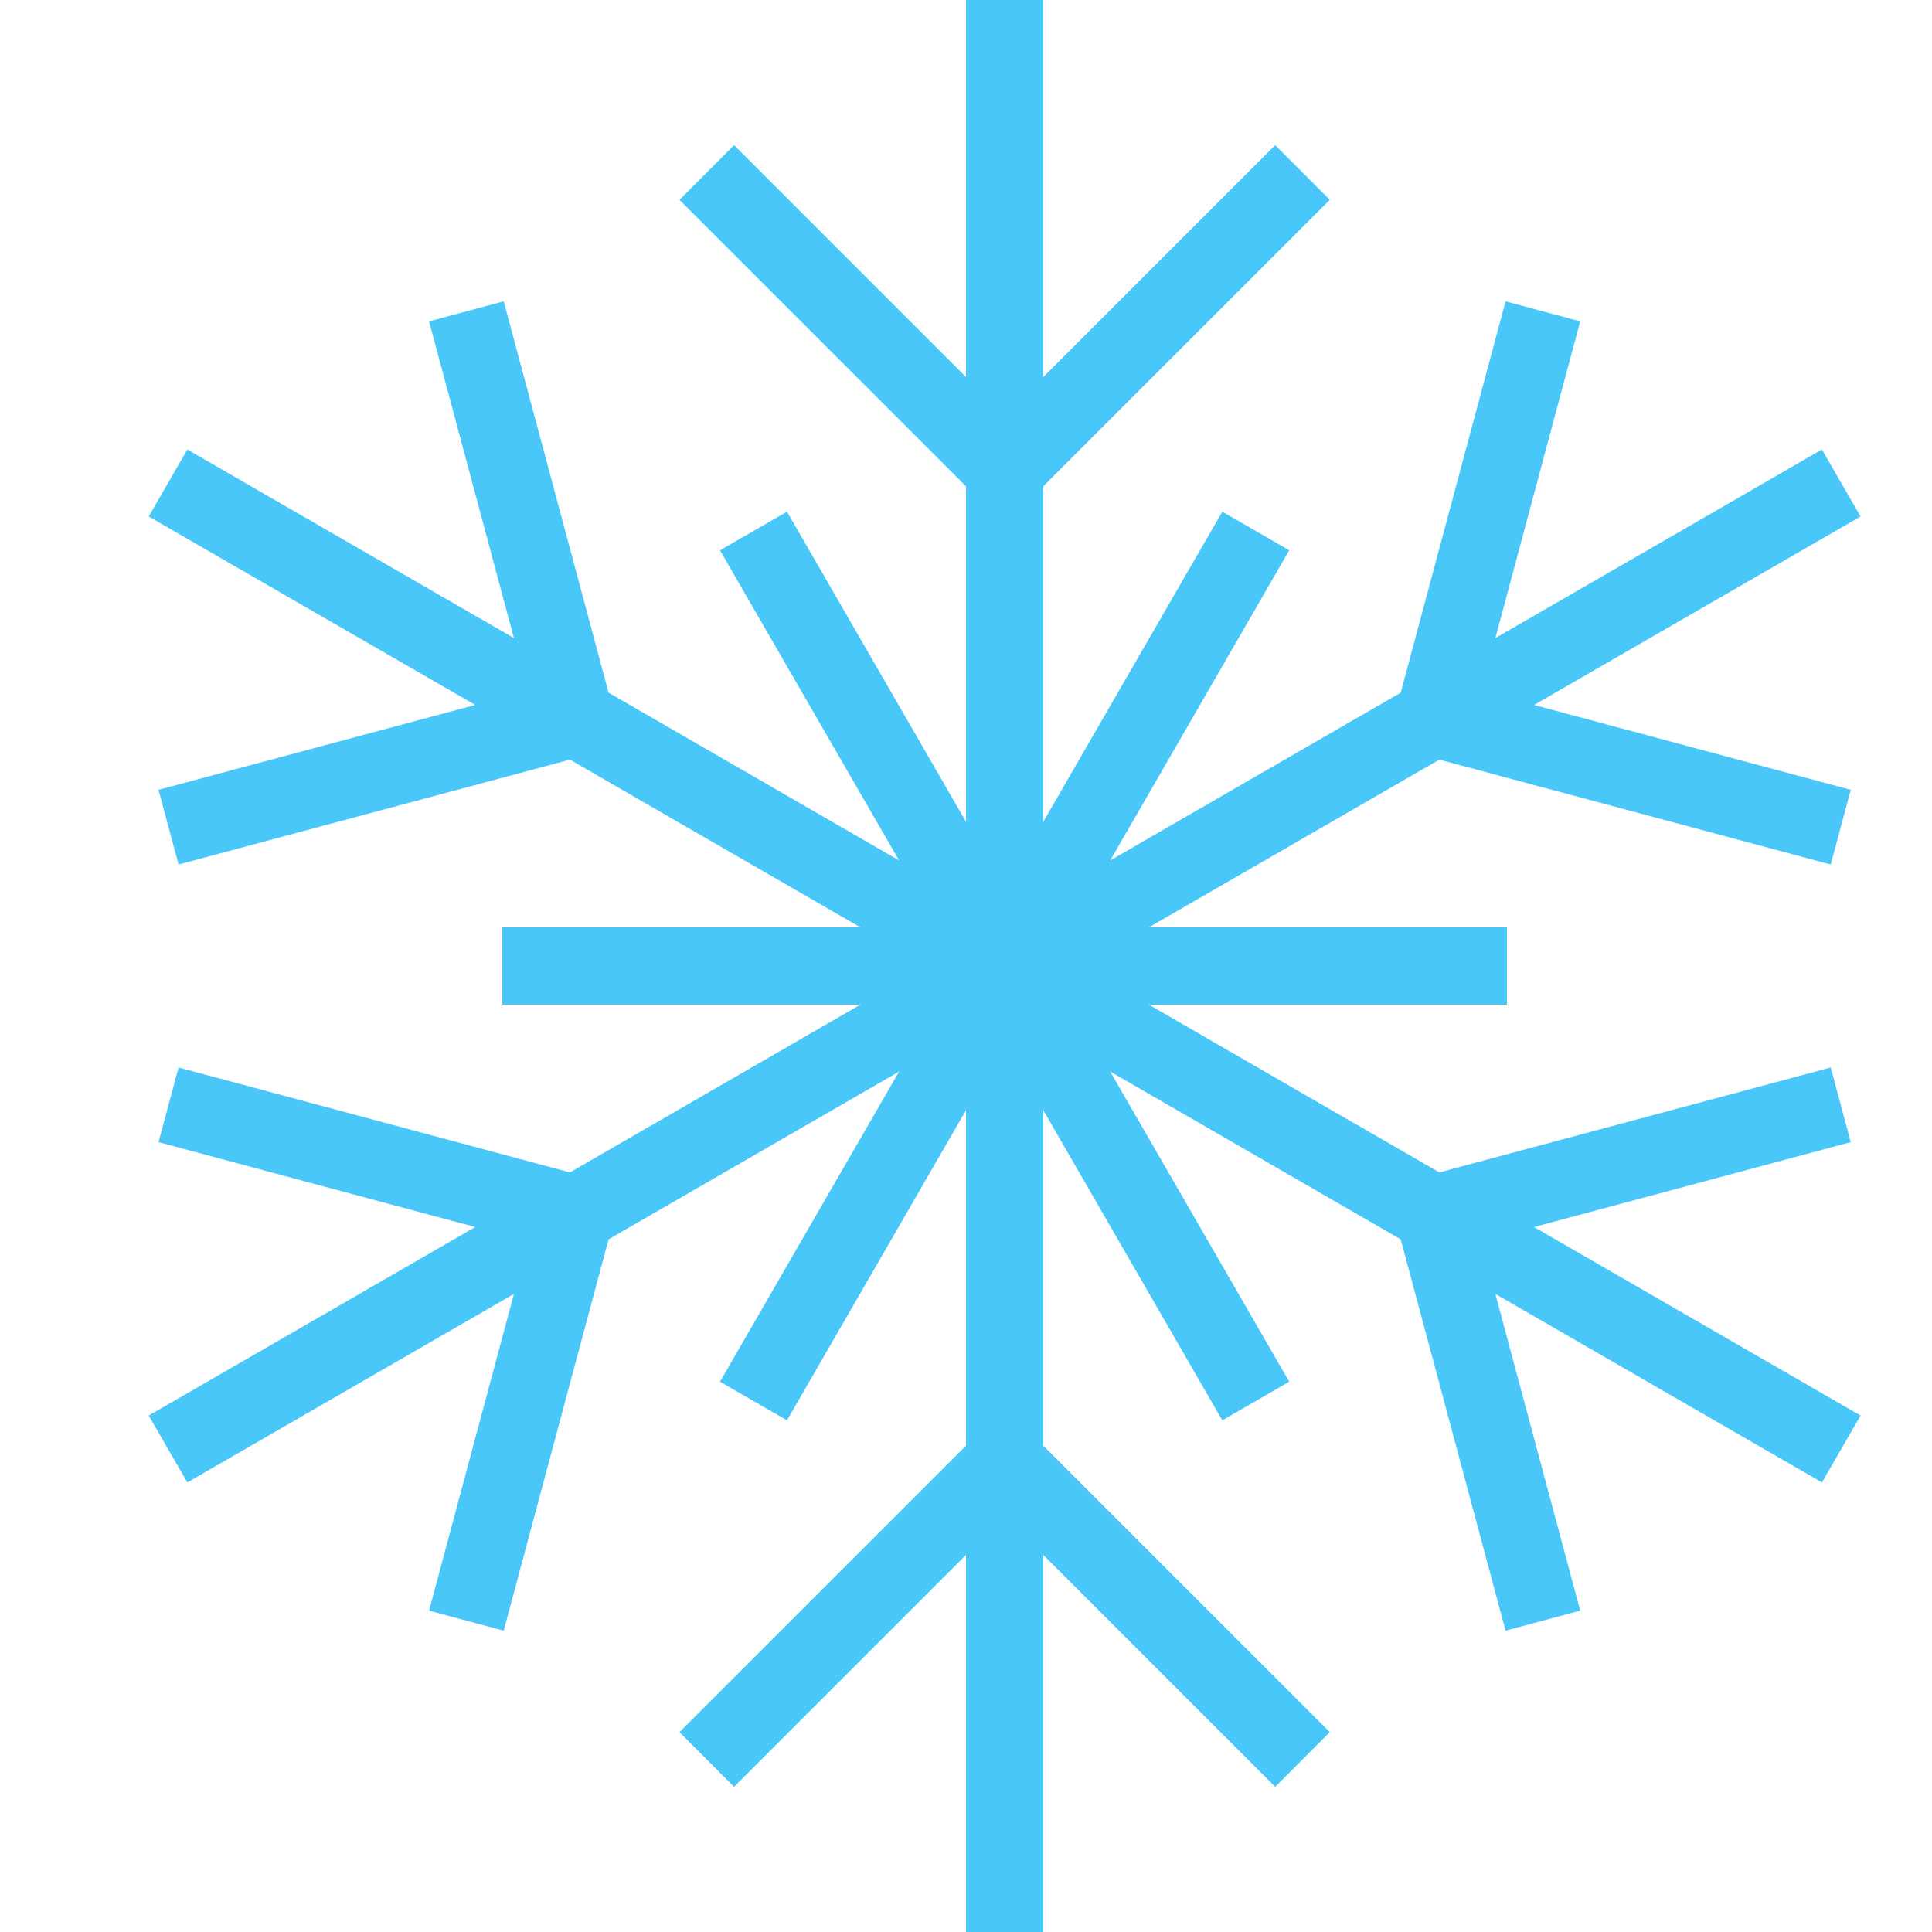 <svg width="36" height="36" viewBox="0 0 36 36" fill="none" xmlns="http://www.w3.org/2000/svg">
<path d="M34.486 21.282L34.113 19.891L26.82 21.846L21.407 18.72H28.08V17.28H21.407L26.82 14.155L34.113 16.109L34.486 14.717L28.584 13.136L34.669 9.624L33.949 8.376L27.864 11.889L29.445 5.988L28.054 5.615L26.1 12.907L20.687 16.033L24.023 10.254L22.776 9.534L19.44 15.313V9.062L24.779 3.724L23.761 2.705L19.44 7.026V0H18V7.026L13.679 2.705L12.661 3.724L18 9.062V15.313L14.664 9.534L13.416 10.254L16.753 16.033L11.34 12.907L9.386 5.615L7.995 5.988L9.576 11.889L3.491 8.376L2.771 9.624L8.856 13.136L2.954 14.717L3.327 16.109L10.62 14.155L16.033 17.28H9.36V18.72H16.033L10.62 21.846L3.327 19.891L2.954 21.282L8.856 22.864L2.771 26.377L3.491 27.623L9.576 24.111L7.995 30.012L9.386 30.385L11.34 23.093L16.753 19.967L13.416 25.746L14.664 26.466L18 20.687V26.938L12.661 32.276L13.679 33.295L18 28.974V36H19.44V28.974L23.761 33.295L24.779 32.276L19.44 26.938V20.687L22.776 26.466L24.023 25.746L20.687 19.967L26.1 23.093L28.054 30.385L29.445 30.012L27.864 24.111L33.949 27.623L34.669 26.377L28.584 22.864L34.486 21.282Z" fill="#49C7F9"/>
</svg>
